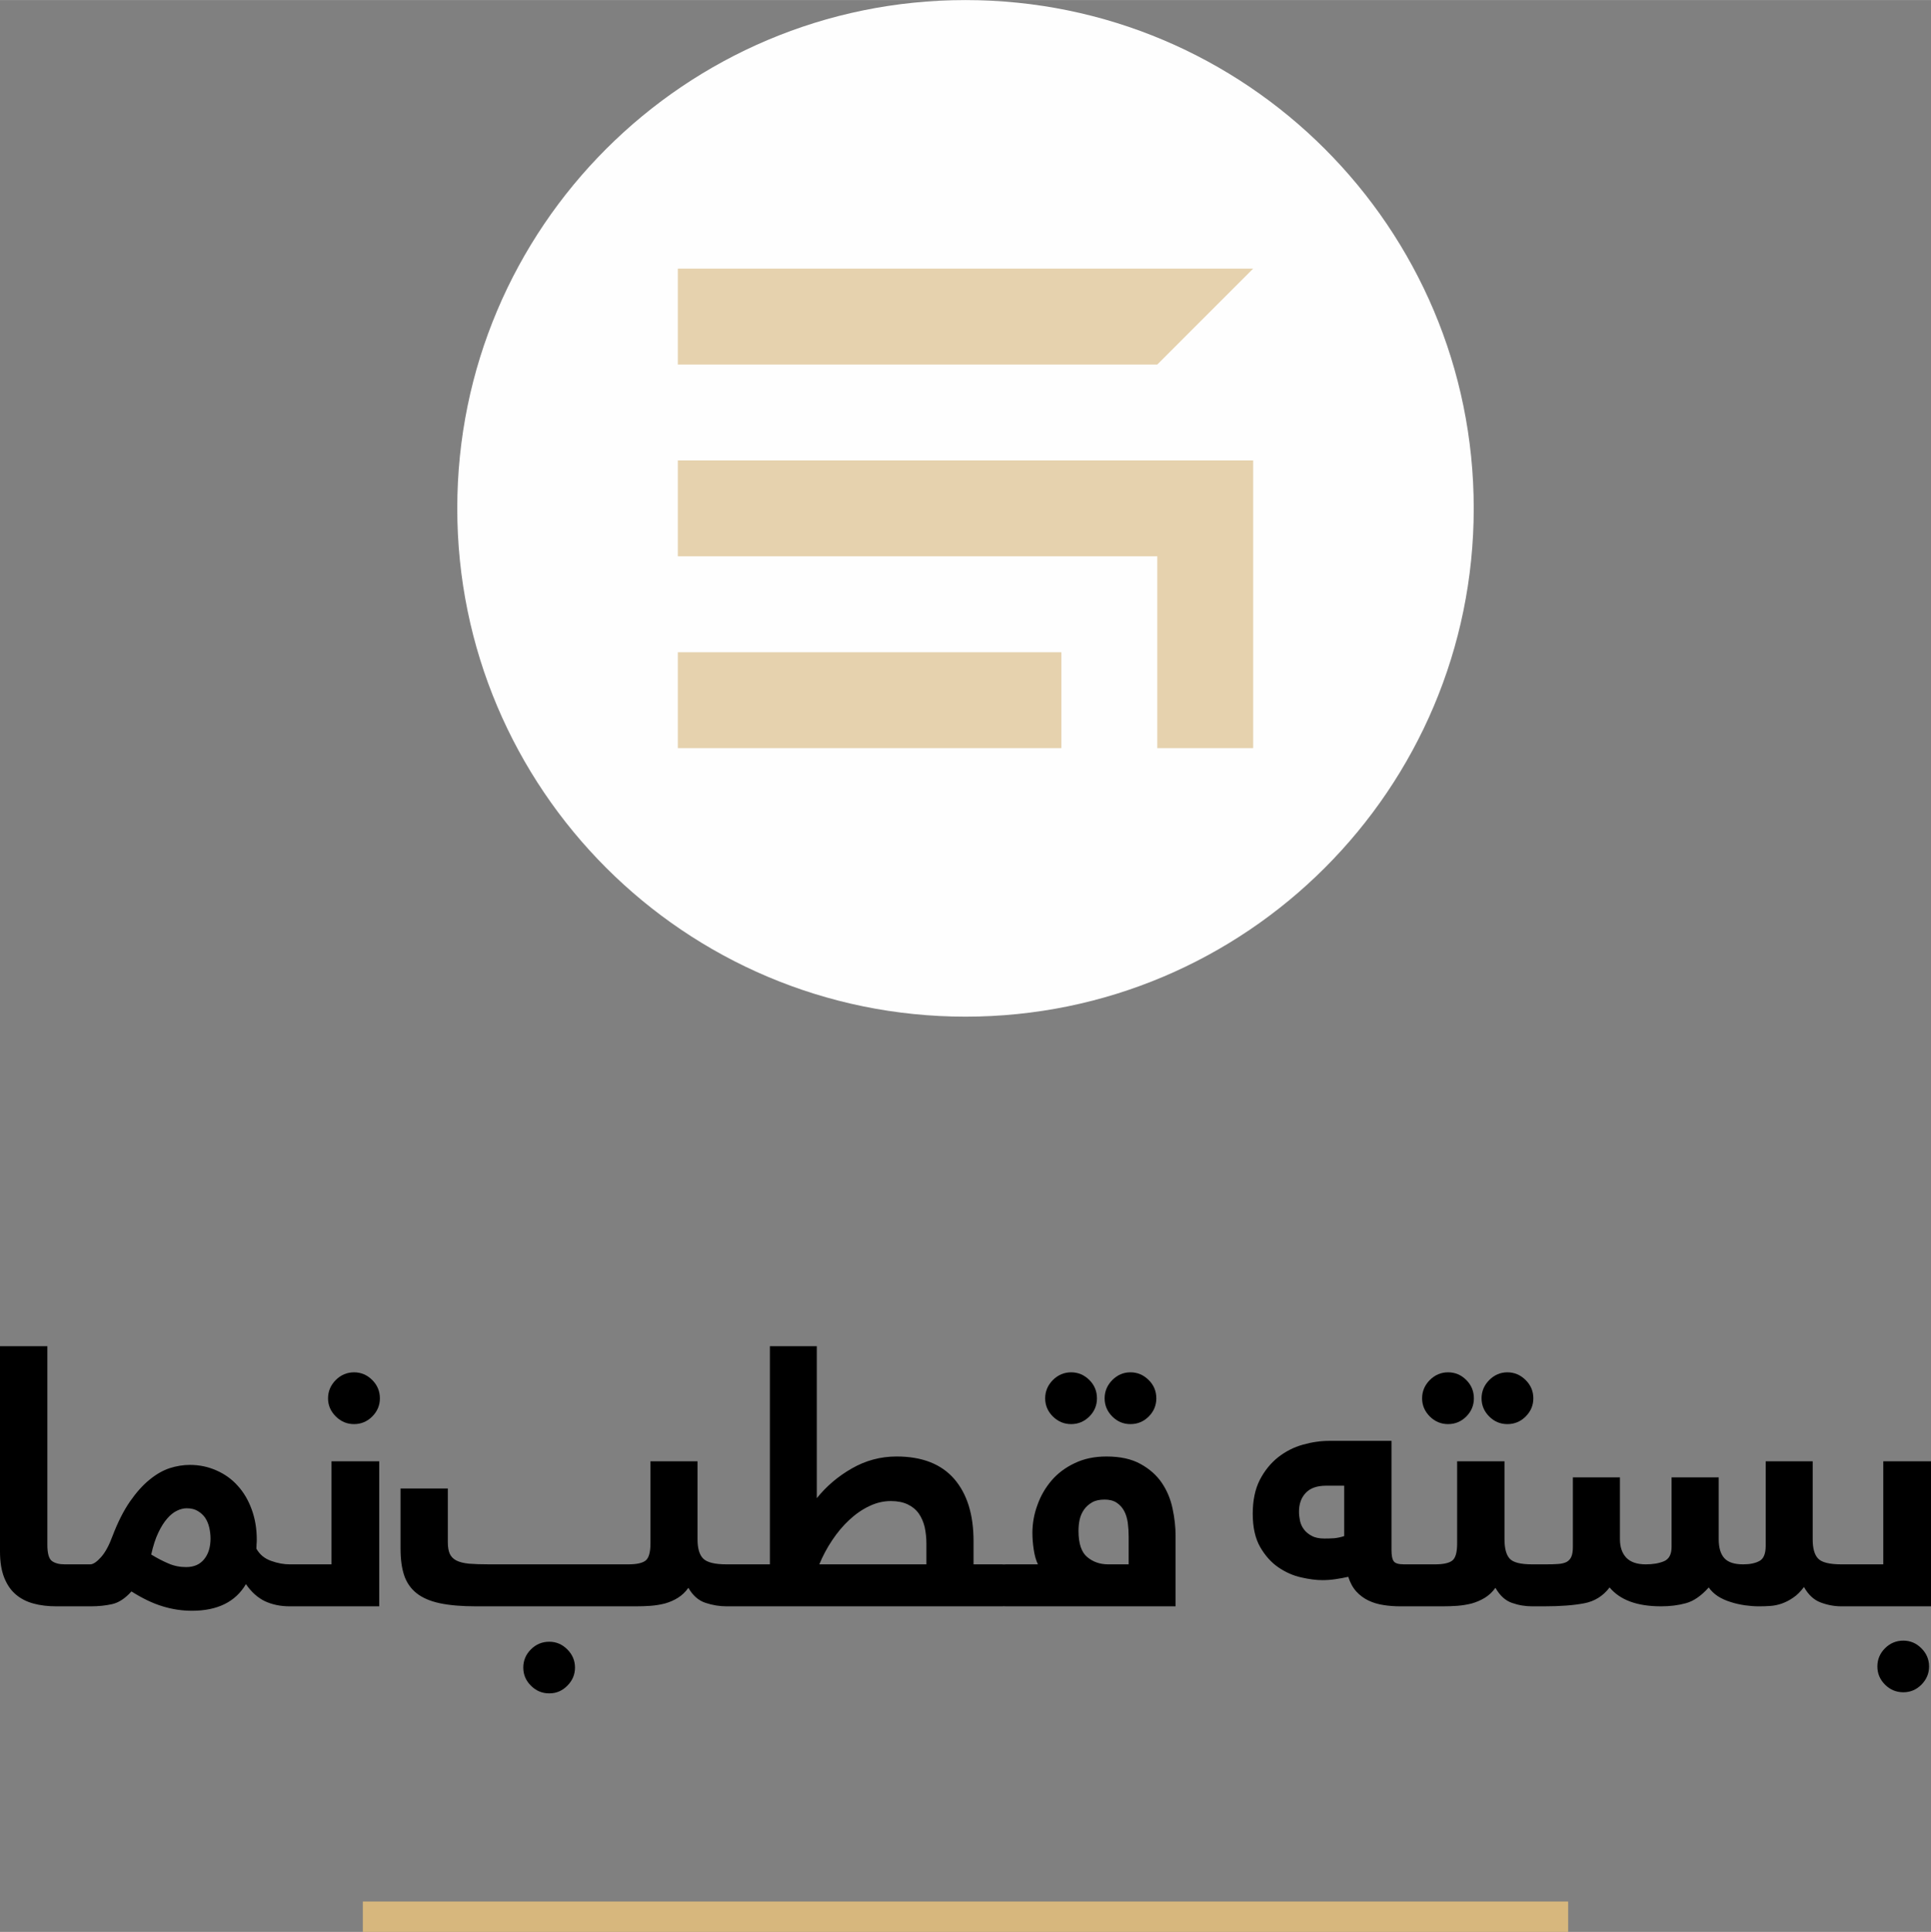 <?xml version="1.0" encoding="UTF-8"?>
<!DOCTYPE svg PUBLIC "-//W3C//DTD SVG 1.1//EN" "http://www.w3.org/Graphics/SVG/1.1/DTD/svg11.dtd">
<!-- Creator: CorelDRAW X7 -->
<svg xmlns="http://www.w3.org/2000/svg" xml:space="preserve" width="2.618in" height="2.619in" version="1.1" style="shape-rendering:geometricPrecision; text-rendering:geometricPrecision; image-rendering:optimizeQuality; fill-rule:evenodd; clip-rule:evenodd"
viewBox="0 0 26178 26186"
 xmlns:xlink="http://www.w3.org/1999/xlink">
 <rect x="0" y="0" width="26178" height="26186" fill="#808080" stroke="none"/>
 <defs>
  <style type="text/css">
   <![CDATA[
    .fil2 {fill:#FEFEFE}
    .fil3 {fill:#E6D2AE}
    .fil0 {fill:black;fill-rule:nonzero}
    .fil1 {fill:#D7B77D;fill-rule:nonzero}
   ]]>
  </style>
 </defs>
 <g id="Layer_x0020_1">
  <g id="_2622975209584">
   <path class="fil0" d="M1165 21477c0,112 -16,190 -47,232 -31,43 -80,64 -146,64l-207 0c-113,0 -216,-12 -309,-37 -93,-25 -174,-66 -241,-123 -68,-57 -120,-134 -158,-229 -38,-96 -57,-214 -57,-356l0 -2781 642 0 0 2691c0,117 21,190 61,220 41,31 100,46 175,46l94 0c26,0 51,3 74,9 23,5 44,17 63,34 18,18 32,45 42,81 10,36 14,86 14,149zm58 -273c40,0 89,-33 147,-98 58,-65 109,-160 155,-285 72,-189 151,-344 237,-469 86,-123 174,-222 266,-296 90,-74 182,-126 273,-156 91,-29 183,-44 273,-44 128,0 248,25 360,75 112,49 209,118 288,207 81,88 144,195 190,321 46,125 69,262 69,410 0,23 -1,44 -3,64 -1,19 -2,39 -2,59 44,78 109,133 199,165 89,32 173,47 252,47 26,0 50,3 73,9 23,5 44,17 62,34 17,18 31,45 42,81 11,36 16,86 16,149 0,112 -16,190 -47,232 -31,43 -80,64 -146,64 -126,0 -238,-24 -337,-70 -98,-48 -184,-125 -256,-231 -142,241 -386,361 -732,361 -131,0 -264,-19 -397,-60 -134,-40 -274,-108 -423,-202 -84,94 -172,152 -261,172 -89,20 -186,30 -291,30l-263 0c-25,0 -50,-2 -73,-7 -24,-5 -44,-17 -63,-35 -18,-19 -32,-46 -42,-82 -10,-36 -14,-86 -14,-148 0,-113 15,-190 47,-233 31,-43 79,-64 145,-64l256 0zm1631 -350c0,-50 -6,-99 -17,-148 -11,-49 -30,-93 -54,-131 -26,-37 -59,-69 -100,-93 -40,-25 -90,-38 -151,-38 -42,0 -88,11 -133,33 -46,22 -90,57 -132,106 -43,49 -84,113 -121,192 -38,79 -70,177 -96,296 82,50 161,91 235,122 73,32 153,48 238,48 107,0 188,-36 245,-107 57,-70 86,-164 86,-280zm1593 -1900c0,-95 35,-178 104,-248 69,-69 153,-105 249,-105 94,0 177,35 246,104 69,69 104,152 104,249 0,94 -35,177 -104,246 -69,69 -152,103 -246,103 -95,0 -177,-34 -247,-103 -70,-69 -106,-152 -106,-246zm47 2250l0 -1397 647 0 0 1966 -1216 0c-26,0 -51,-2 -74,-7 -24,-5 -44,-17 -63,-35 -18,-19 -32,-46 -42,-82 -10,-36 -14,-86 -14,-148 0,-113 16,-190 47,-233 31,-43 80,-64 146,-64l569 0zm5357 569c-95,0 -190,-15 -286,-47 -95,-31 -173,-99 -233,-204 -40,57 -87,101 -141,135 -54,34 -112,59 -175,77 -63,16 -128,27 -195,32 -68,5 -134,7 -200,7l-2169 0c-194,0 -357,-14 -490,-42 -131,-28 -237,-74 -315,-136 -79,-63 -135,-144 -168,-242 -33,-99 -49,-219 -49,-361l0 -816 641 0 0 729c0,66 9,117 26,155 17,38 46,69 88,91 43,22 101,37 173,44 73,6 165,9 278,9l1881 0c113,0 191,-17 235,-51 44,-35 66,-113 66,-233l0 -1113 638 0 0 1057c0,122 25,210 76,261 52,53 158,79 319,79 25,0 50,3 73,9 24,5 45,17 63,34 19,18 33,45 42,81 10,36 14,86 14,149 0,112 -15,190 -47,232 -31,43 -79,64 -145,64zm-2757 830c0,-94 34,-177 103,-246 69,-69 152,-104 249,-104 95,0 176,35 245,104 69,69 104,152 104,246 0,95 -35,177 -104,246 -69,70 -150,104 -245,104 -96,0 -178,-34 -248,-104 -70,-69 -104,-151 -104,-246zm3343 -1399l0 -2957 636 0 0 2060c130,-161 287,-296 475,-403 186,-107 389,-162 606,-162 346,0 606,102 782,304 175,203 262,483 262,842l0 316 384 0c25,0 50,3 74,9 23,5 44,17 63,34 18,18 32,45 42,81 10,36 14,86 14,149 0,112 -16,190 -47,232 -32,43 -80,64 -146,64l-3734 0c-25,0 -50,-2 -73,-7 -24,-5 -44,-17 -63,-35 -18,-19 -32,-46 -42,-82 -10,-36 -14,-86 -14,-148 0,-113 15,-190 47,-233 31,-43 79,-64 145,-64l589 0zm2122 0l0 -280c0,-79 -8,-153 -23,-224 -17,-71 -44,-133 -81,-186 -38,-53 -88,-94 -152,-124 -62,-29 -138,-44 -226,-44 -98,0 -195,22 -291,68 -98,46 -188,109 -274,189 -85,79 -162,171 -231,275 -69,103 -127,212 -174,326l1452 0zm1610 -2250c0,-95 35,-178 104,-248 69,-69 152,-105 248,-105 95,0 177,35 247,104 69,69 103,152 103,249 0,94 -34,177 -103,246 -70,69 -152,103 -247,103 -94,0 -177,-34 -247,-103 -70,-69 -105,-152 -105,-246zm806 0c0,-95 35,-178 104,-248 69,-69 150,-105 246,-105 95,0 177,35 247,104 70,69 104,152 104,249 0,94 -34,177 -103,246 -69,69 -152,103 -248,103 -96,0 -177,-34 -246,-103 -69,-69 -104,-152 -104,-246zm-354 1797c0,170 39,288 118,354 79,66 173,99 285,99l277 0 0 -374c0,-66 -4,-129 -12,-190 -9,-61 -25,-115 -50,-161 -24,-45 -58,-82 -101,-111 -43,-28 -97,-42 -163,-42 -69,0 -126,12 -170,38 -44,25 -80,57 -108,96 -28,40 -48,84 -60,135 -11,50 -16,102 -16,156zm-550 453c-26,-53 -45,-120 -57,-200 -12,-80 -18,-155 -18,-224 0,-129 22,-256 68,-380 44,-125 109,-236 192,-333 84,-98 189,-176 314,-235 125,-60 268,-90 429,-90 188,0 343,34 464,102 122,67 218,153 288,256 70,104 118,219 145,347 27,127 41,249 41,369l0 957 -2296 0c-25,0 -50,-2 -73,-7 -24,-5 -44,-17 -63,-35 -19,-19 -33,-46 -42,-82 -10,-36 -14,-86 -14,-148 0,-113 15,-190 47,-233 31,-43 79,-64 145,-64l430 0zm3539 -714c0,40 5,82 14,126 10,43 28,82 55,117 26,34 61,63 106,86 44,24 101,35 170,35 43,0 88,-1 131,-4 45,-4 90,-14 137,-29l0 -683 -246 0c-122,0 -214,32 -275,97 -61,64 -92,149 -92,255zm1378 1283c-79,0 -156,-5 -230,-17 -74,-11 -142,-31 -205,-61 -63,-30 -118,-71 -165,-122 -47,-52 -84,-118 -110,-200 -56,13 -114,23 -174,32 -59,9 -118,13 -178,13 -82,0 -177,-12 -286,-37 -109,-24 -212,-70 -309,-136 -97,-66 -179,-158 -247,-275 -67,-117 -101,-268 -101,-451 0,-182 32,-335 96,-460 64,-124 147,-226 247,-306 101,-79 213,-137 336,-171 123,-35 244,-52 363,-52l839 0 0 1478c0,76 10,128 31,155 19,27 65,41 138,41l118 0c26,0 51,3 74,9 23,5 44,17 62,34 19,18 33,45 43,81 9,36 14,86 14,149 0,112 -15,190 -47,232 -31,43 -80,64 -146,64l-163 0zm465 -569c113,0 191,-17 235,-51 45,-35 66,-113 66,-233l0 -1113 642 0 0 1057c0,122 23,210 69,261 46,53 148,79 308,79 25,0 50,3 73,9 23,5 43,17 62,34 17,18 31,45 42,81 10,36 15,86 15,149 0,112 -15,190 -47,232 -31,43 -80,64 -145,64 -95,0 -187,-15 -277,-47 -89,-31 -163,-99 -223,-204 -41,57 -88,101 -143,135 -56,34 -115,59 -177,77 -64,16 -129,27 -196,32 -68,5 -135,7 -200,7l-406 0c-25,0 -50,-2 -73,-7 -24,-5 -44,-17 -63,-35 -18,-19 -32,-46 -42,-82 -10,-36 -14,-86 -14,-148 0,-113 15,-190 47,-233 31,-43 80,-64 145,-64l302 0zm-174 -2250c0,-95 35,-178 104,-248 69,-69 152,-105 248,-105 95,0 178,35 247,104 69,69 103,152 103,249 0,94 -34,177 -103,246 -69,69 -152,103 -247,103 -94,0 -177,-34 -247,-103 -69,-69 -105,-152 -105,-246zm806 0c0,-95 35,-178 104,-248 69,-69 151,-105 246,-105 95,0 177,35 247,104 70,69 105,152 105,249 0,94 -35,177 -104,246 -69,69 -152,103 -248,103 -95,0 -177,-34 -246,-103 -69,-69 -104,-152 -104,-246zm859 2250c72,0 132,-1 179,-5 48,-3 87,-13 116,-28 30,-17 51,-41 64,-72 13,-31 20,-75 20,-132l0 -942 638 0 0 839c0,106 29,189 86,250 58,60 146,90 264,90 98,0 181,-14 249,-43 67,-29 101,-93 101,-194l0 -942 639 0 0 839c0,116 26,201 77,257 50,55 135,83 254,83 91,0 166,-15 222,-46 56,-30 84,-99 84,-205l0 -1146 637 0 0 1057c0,122 24,210 73,261 49,53 156,79 318,79 25,0 50,3 73,9 23,5 44,17 62,34 17,18 31,45 42,81 11,36 15,86 15,149 0,112 -15,190 -46,232 -32,43 -80,64 -146,64 -95,0 -189,-17 -282,-52 -92,-34 -168,-104 -227,-210 -47,62 -95,111 -147,145 -50,35 -102,61 -155,80 -53,18 -105,29 -158,32 -52,4 -103,5 -153,5 -60,0 -122,-5 -188,-14 -66,-10 -131,-24 -195,-45 -64,-20 -122,-46 -173,-79 -50,-34 -91,-72 -122,-118 -101,113 -203,184 -307,213 -104,29 -217,43 -339,43 -324,0 -556,-85 -698,-256 -88,116 -203,188 -345,215 -140,27 -321,41 -542,41l-164 0c-25,0 -50,-2 -73,-7 -24,-5 -45,-17 -64,-35 -18,-19 -32,-46 -42,-82 -9,-36 -14,-86 -14,-148 0,-113 16,-190 47,-233 32,-43 80,-64 146,-64l174 0zm4587 0l0 -1397 647 0 0 1966 -1216 0c-25,0 -50,-2 -73,-7 -24,-5 -44,-17 -63,-35 -18,-19 -32,-46 -42,-82 -10,-36 -14,-86 -14,-148 0,-113 15,-190 47,-233 31,-43 79,-64 145,-64l569 0zm-80 1384c0,-94 34,-177 103,-246 69,-69 152,-104 249,-104 95,0 176,35 245,104 69,69 104,152 104,246 0,95 -35,177 -104,247 -69,69 -150,103 -245,103 -96,0 -178,-34 -248,-103 -70,-70 -104,-152 -104,-247z"/>
   <polygon class="fil1" points="21259,26186 4919,26186 4919,25774 21259,25774 "/>
   <g>
    <path class="fil2" d="M13089 0c3805,0 6890,3085 6890,6890 0,3805 -3085,6890 -6890,6890 -3805,0 -6890,-3085 -6890,-6890 0,-3805 3085,-6890 6890,-6890z"/>
    <path class="fil3" d="M14389 8840l0 1300 -5200 0 0 -1300 5200 0zm-5200 -3900l0 -1300c2600,0 5200,0 7800,0l-1300 1300c-2166,0 -4333,0 -6500,0zm7800 1300c0,1300 0,2600 0,3900l-1300 0 0 -2600 -6500 0 0 -1300c2600,0 5200,0 7800,0z"/>
   </g>
  </g>
 </g>
</svg>
